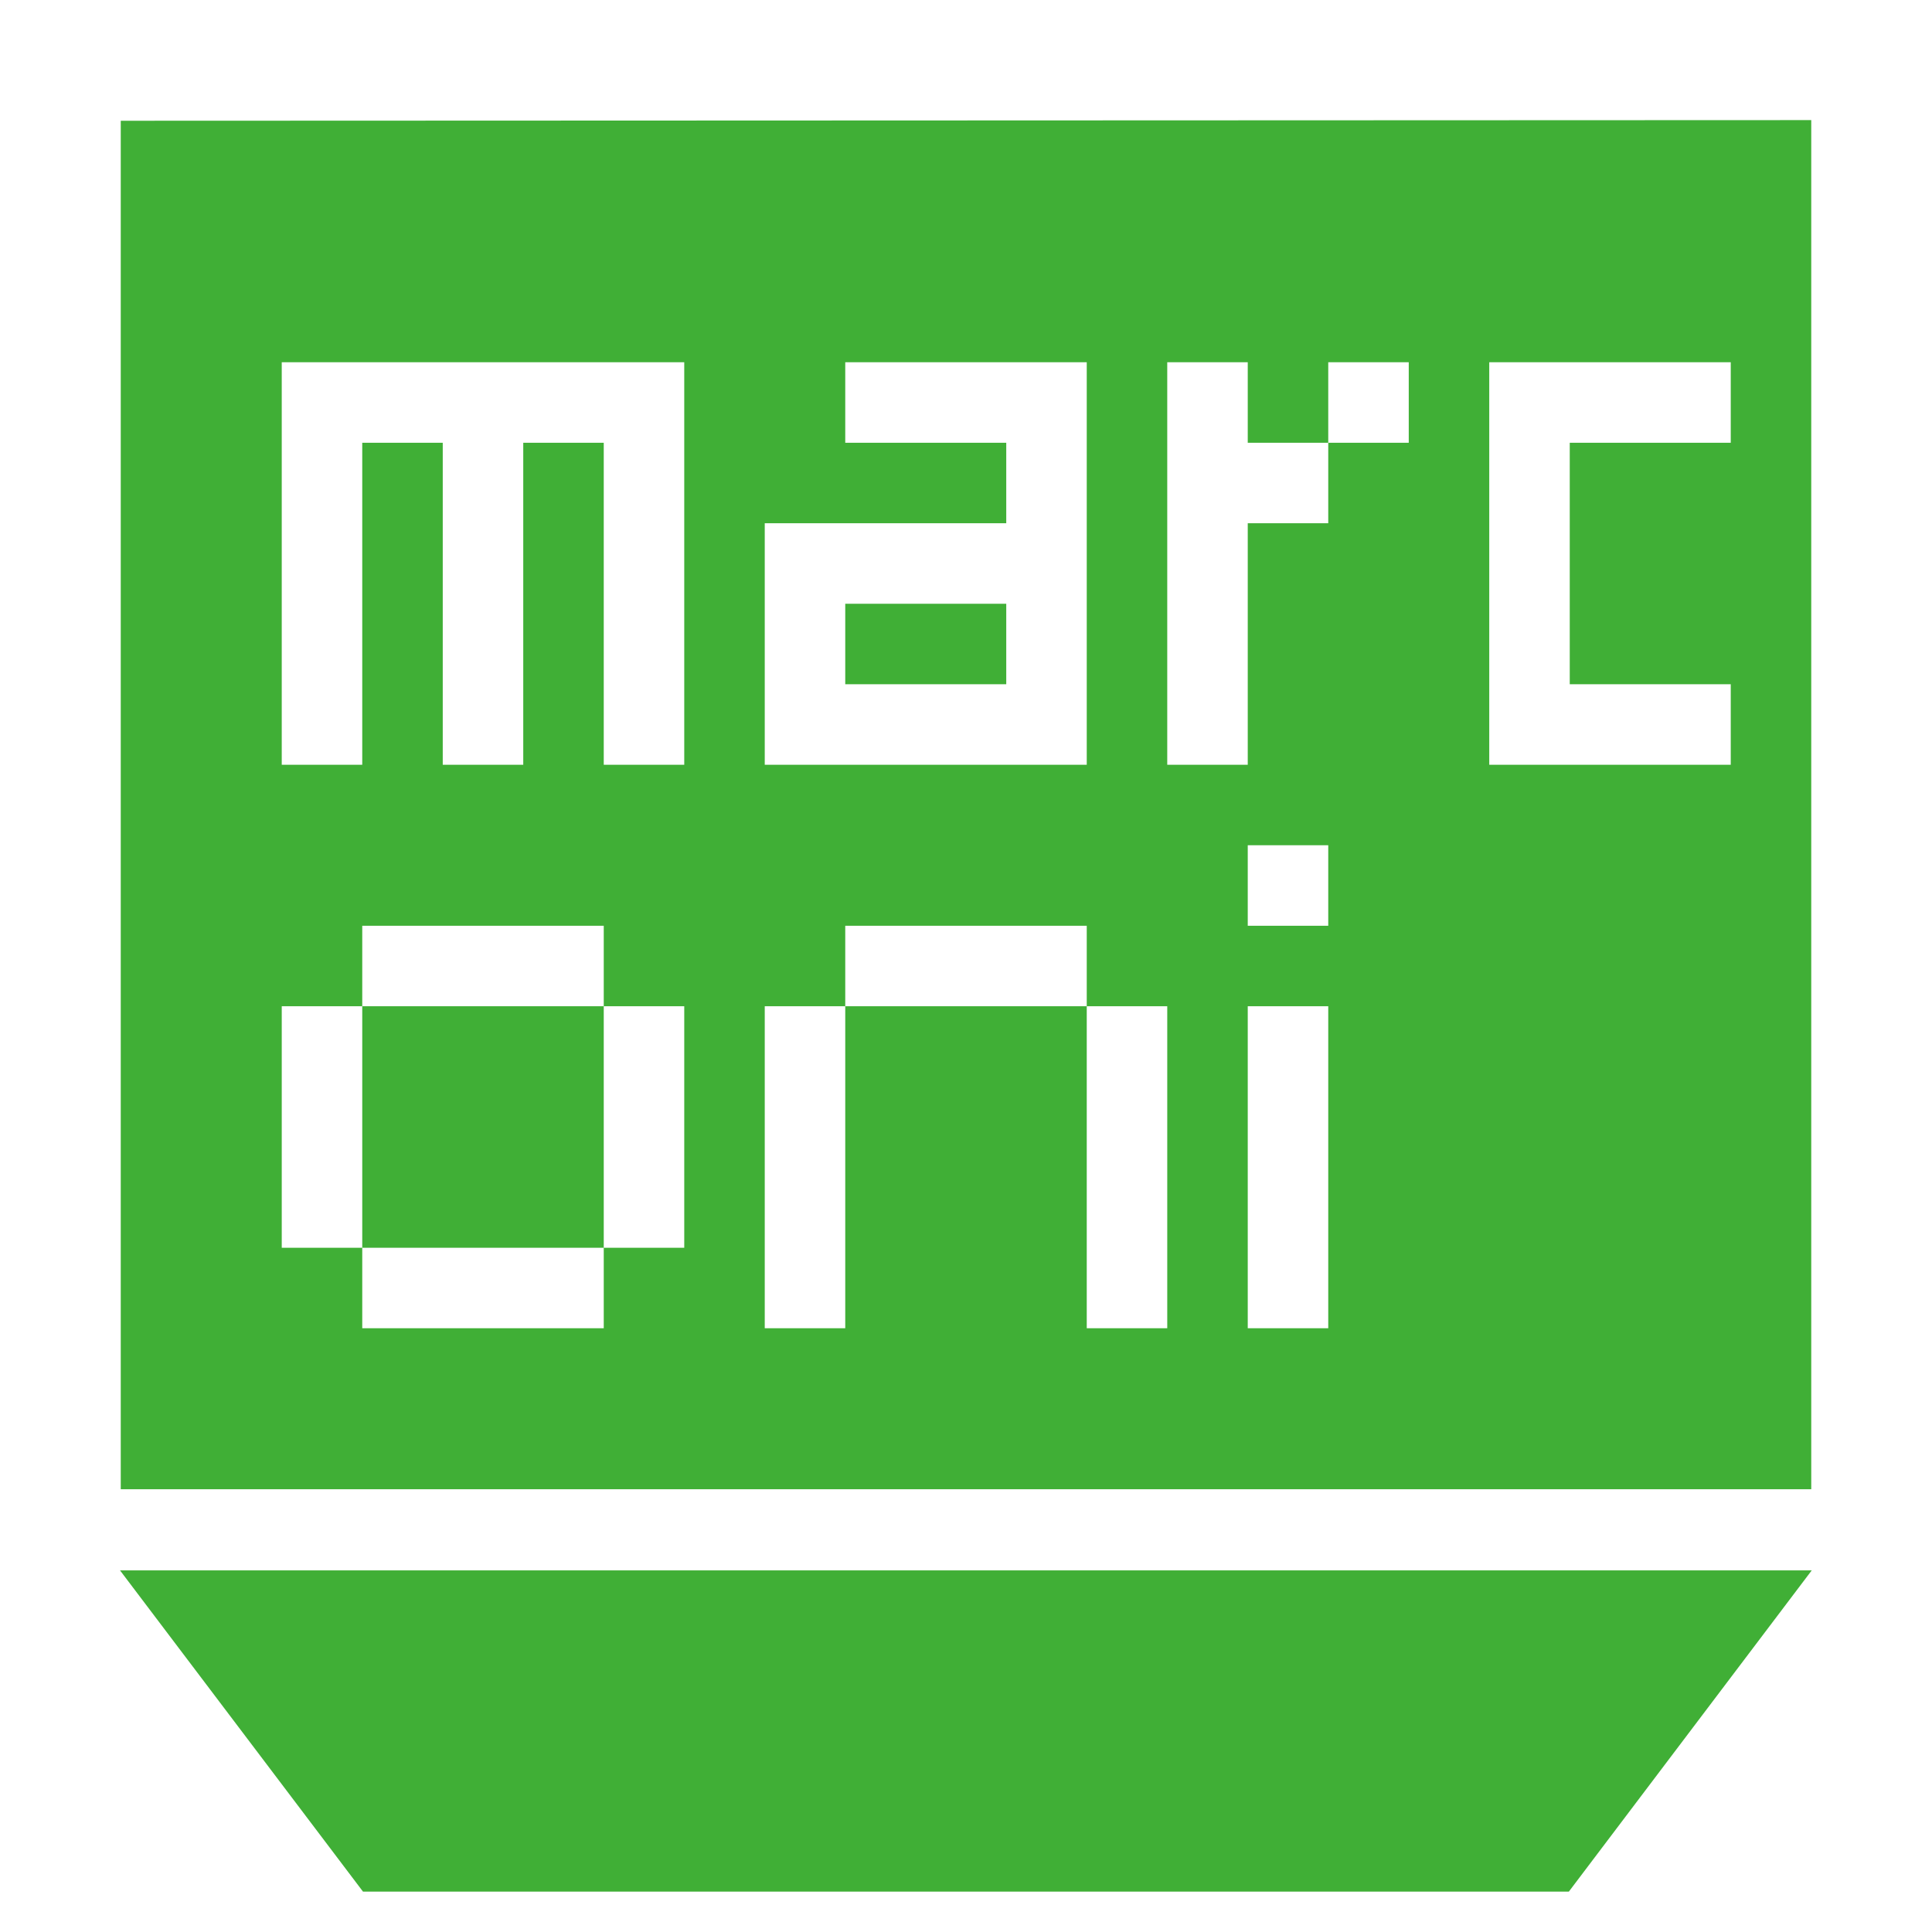 <?xml version="1.0" encoding="utf-8"?>
<!-- Generator: Adobe Illustrator 16.0.0, SVG Export Plug-In . SVG Version: 6.00 Build 0)  -->
<!DOCTYPE svg PUBLIC "-//W3C//DTD SVG 1.1//EN" "http://www.w3.org/Graphics/SVG/1.1/DTD/svg11.dtd">
<svg version="1.1" id="图层_1" xmlns="http://www.w3.org/2000/svg" xmlns:xlink="http://www.w3.org/1999/xlink" x="0px" y="0px"
	 width="24px" height="24px" viewBox="0 0 24 24" enable-background="new 0 0 24 24" xml:space="preserve">
<g>
	<g>
		<path fill-rule="evenodd" clip-rule="evenodd" fill="#40AF36" d="M10.5,8.5h2v-1h-2V8.5z M4.5,12.5v3h3v-3H4.5z M22.5,1.492
			L1.5,1.5v17h21V1.492z M9.5,6.5h3v-1h-2v-1h3v5h-4V6.5z M8.5,15.5h-1v1h-3v-1h-1v-3h1v-1h3v1h1V15.5z M8.5,9.5h-1v-4h-1v4h-1v-4
			h-1v4h-1v-5h5V9.5z M14.5,16.5h-1v-4h-3v4h-1v-4h1v-1h3v1h1V16.5z M16.5,16.5h-1v-4h1V16.5z M16.5,11.5h-1v-1h1V11.5z M17.5,5.5
			h-1v1h-1v3h-1v-5h1v1h1v-1h1V5.5z M21.5,5.5h-2v3h2v1h-3v-5h3V5.5z M1.491,19.508l3.018,3.99h14.98l3.017-3.99H1.491z"/>
	</g>
</g>
</svg>
